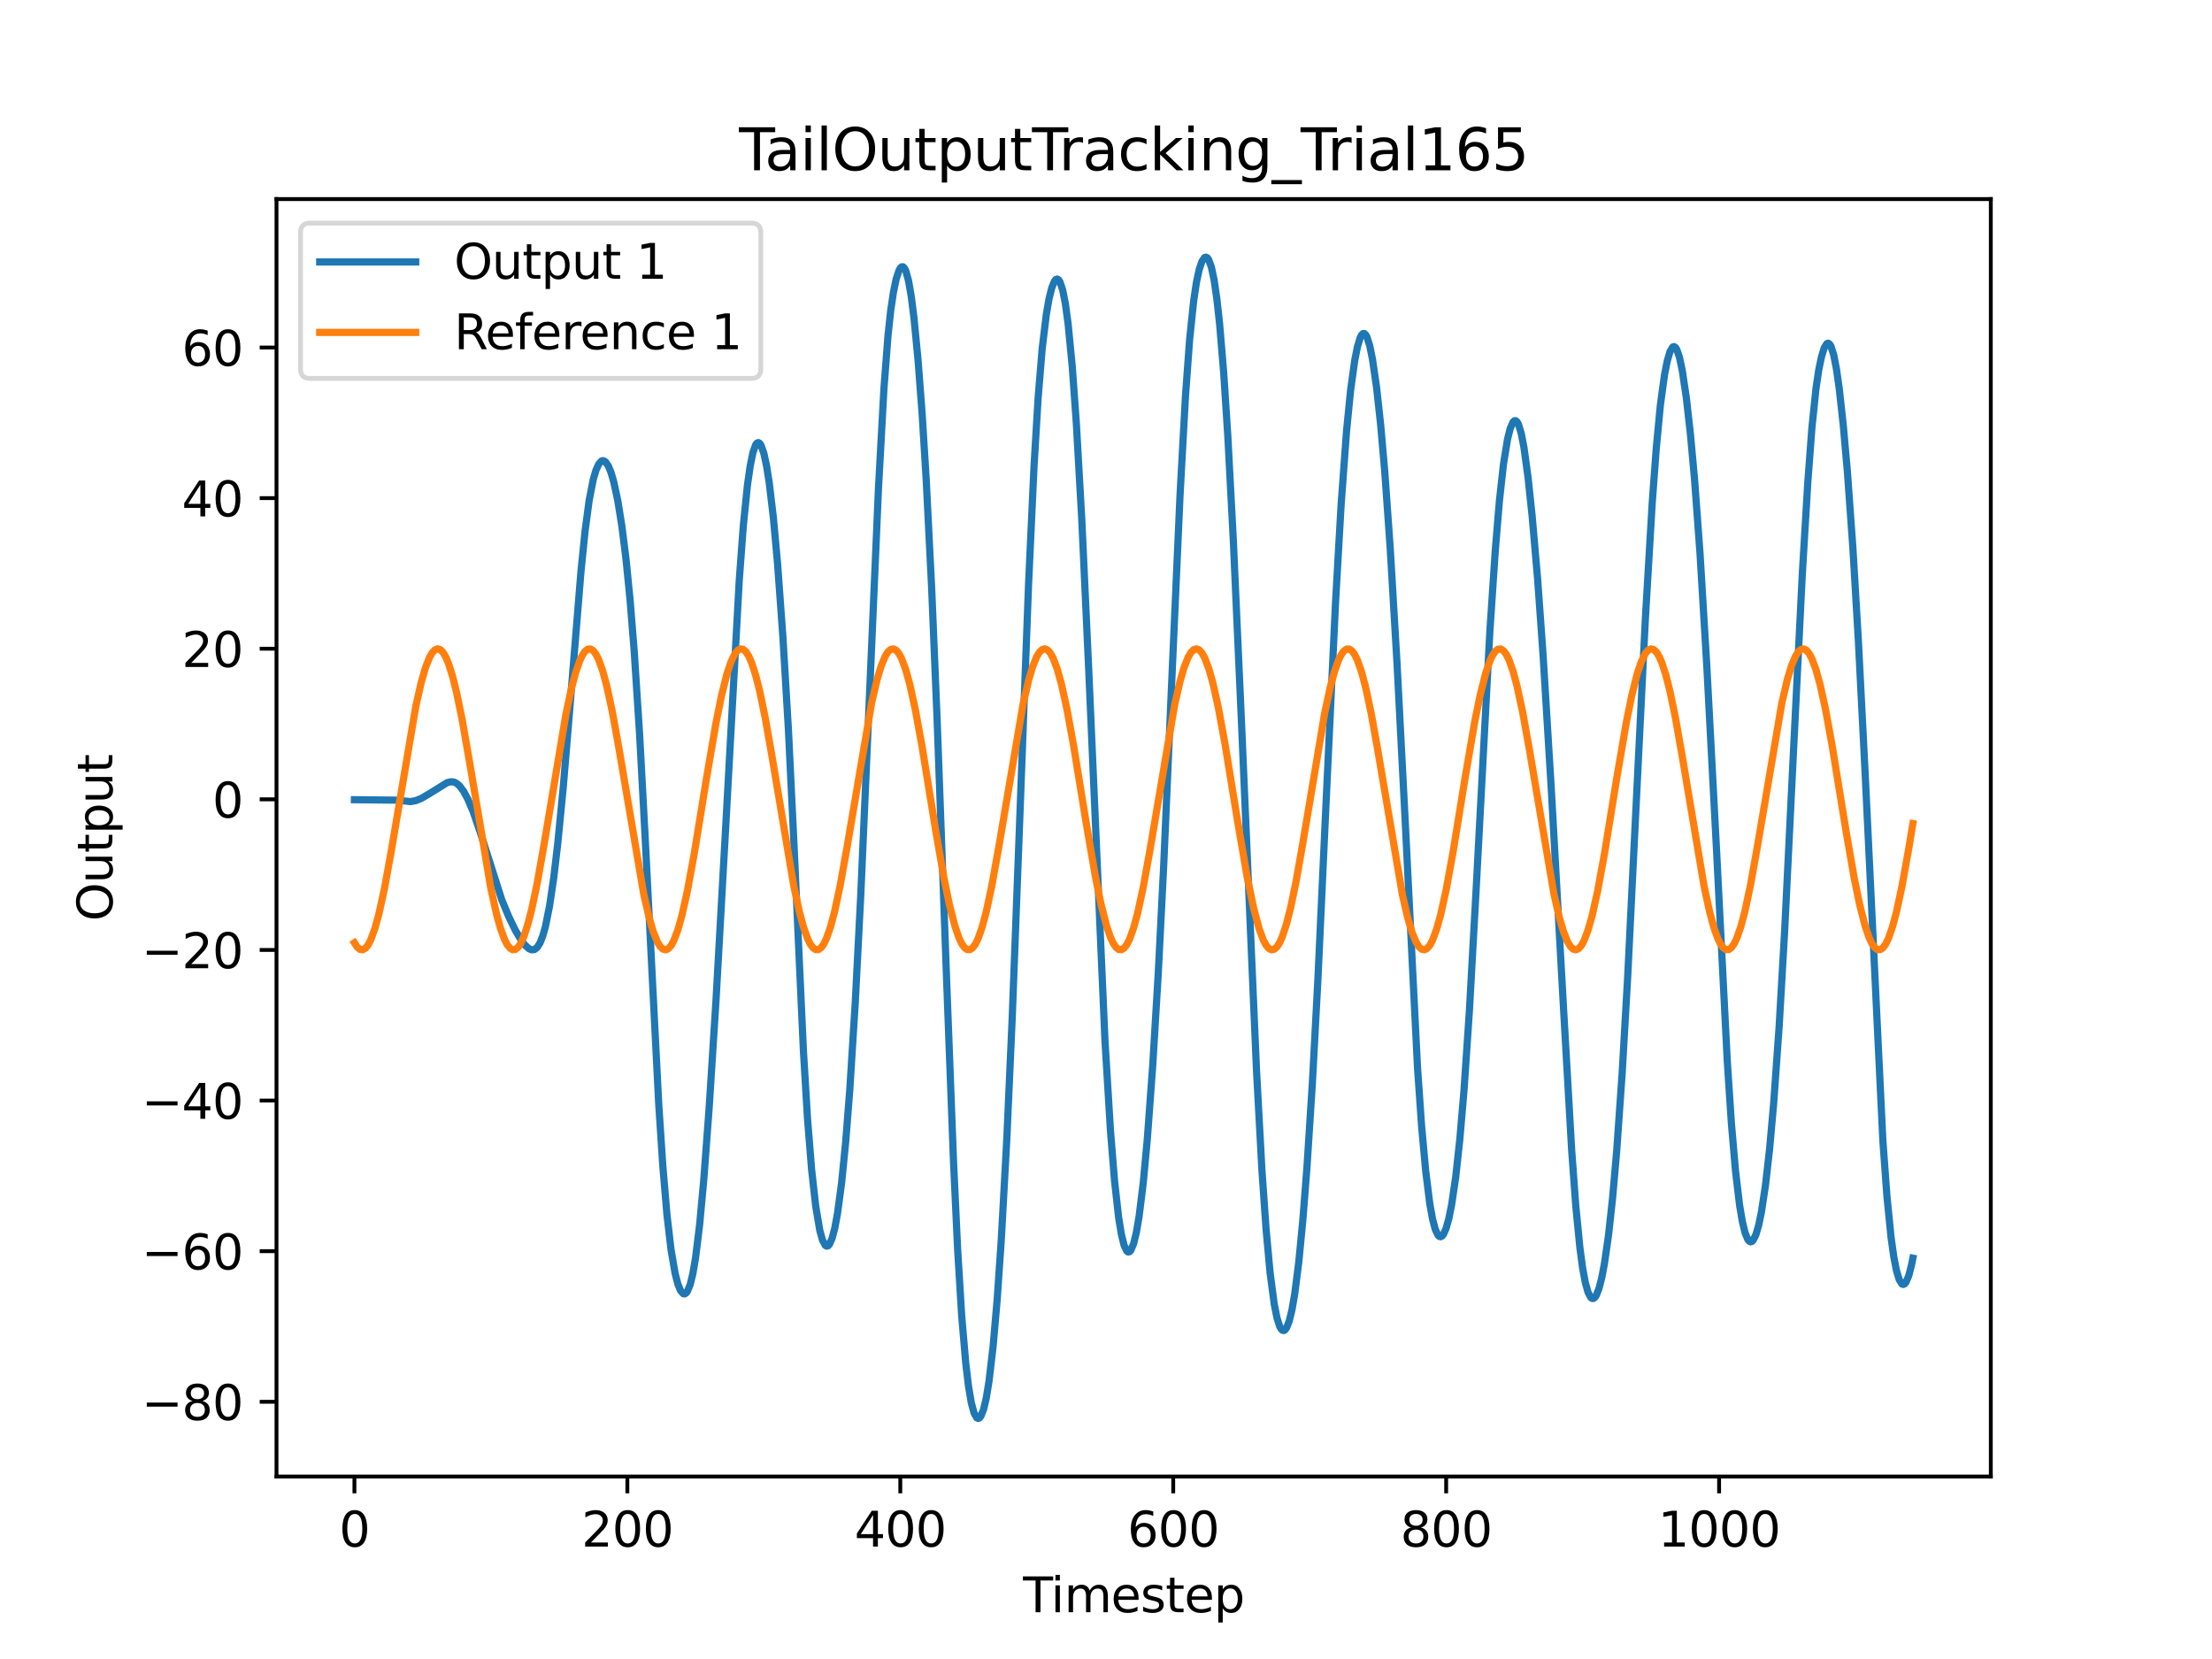 <?xml version="1.0" encoding="utf-8" standalone="no"?>
<!DOCTYPE svg PUBLIC "-//W3C//DTD SVG 1.1//EN"
  "http://www.w3.org/Graphics/SVG/1.1/DTD/svg11.dtd">
<svg xmlns:xlink="http://www.w3.org/1999/xlink" width="460.8pt" height="345.6pt" viewBox="0 0 460.8 345.6" xmlns="http://www.w3.org/2000/svg" version="1.1">
 <defs>
  <style type="text/css">*{stroke-linejoin: round; stroke-linecap: butt}</style>
 </defs>
 <g id="figure_1">
  <g id="patch_1">
   <path d="M 0 345.6 
L 460.8 345.6 
L 460.8 0 
L 0 0 
z
" style="fill: #ffffff"/>
  </g>
  <g id="axes_1">
   <g id="patch_2">
    <path d="M 57.6 307.584 
L 414.72 307.584 
L 414.72 41.472 
L 57.6 41.472 
z
" style="fill: #ffffff"/>
   </g>
   <g id="matplotlib.axis_1">
    <g id="xtick_1">
     <g id="line2d_1">
      <defs>
       <path id="mc0423775fc" d="M 0 0 
L 0 3.5 
" style="stroke: #000000; stroke-width: 0.8"/>
      </defs>
      <g>
       <use xlink:href="#mc0423775fc" x="73.833" y="307.584" style="stroke: #000000; stroke-width: 0.8"/>
      </g>
     </g>
     <g id="text_1">
      <!-- 0 -->
      <g transform="translate(70.651 322.182) scale(0.1 -0.1)">
       <defs>
        <path id="DejaVuSans-30" d="M 2034 4250 
Q 1547 4250 1301 3770 
Q 1056 3291 1056 2328 
Q 1056 1369 1301 889 
Q 1547 409 2034 409 
Q 2525 409 2770 889 
Q 3016 1369 3016 2328 
Q 3016 3291 2770 3770 
Q 2525 4250 2034 4250 
z
M 2034 4750 
Q 2819 4750 3233 4129 
Q 3647 3509 3647 2328 
Q 3647 1150 3233 529 
Q 2819 -91 2034 -91 
Q 1250 -91 836 529 
Q 422 1150 422 2328 
Q 422 3509 836 4129 
Q 1250 4750 2034 4750 
z
" transform="scale(0.016)"/>
       </defs>
       <use xlink:href="#DejaVuSans-30"/>
      </g>
     </g>
    </g>
    <g id="xtick_2">
     <g id="line2d_2">
      <g>
       <use xlink:href="#mc0423775fc" x="130.69" y="307.584" style="stroke: #000000; stroke-width: 0.8"/>
      </g>
     </g>
     <g id="text_2">
      <!-- 200 -->
      <g transform="translate(121.146 322.182) scale(0.1 -0.1)">
       <defs>
        <path id="DejaVuSans-32" d="M 1228 531 
L 3431 531 
L 3431 0 
L 469 0 
L 469 531 
Q 828 903 1448 1529 
Q 2069 2156 2228 2338 
Q 2531 2678 2651 2914 
Q 2772 3150 2772 3378 
Q 2772 3750 2511 3984 
Q 2250 4219 1831 4219 
Q 1534 4219 1204 4116 
Q 875 4013 500 3803 
L 500 4441 
Q 881 4594 1212 4672 
Q 1544 4750 1819 4750 
Q 2544 4750 2975 4387 
Q 3406 4025 3406 3419 
Q 3406 3131 3298 2873 
Q 3191 2616 2906 2266 
Q 2828 2175 2409 1742 
Q 1991 1309 1228 531 
z
" transform="scale(0.016)"/>
       </defs>
       <use xlink:href="#DejaVuSans-32"/>
       <use xlink:href="#DejaVuSans-30" x="63.623"/>
       <use xlink:href="#DejaVuSans-30" x="127.246"/>
      </g>
     </g>
    </g>
    <g id="xtick_3">
     <g id="line2d_3">
      <g>
       <use xlink:href="#mc0423775fc" x="187.547" y="307.584" style="stroke: #000000; stroke-width: 0.8"/>
      </g>
     </g>
     <g id="text_3">
      <!-- 400 -->
      <g transform="translate(178.003 322.182) scale(0.1 -0.1)">
       <defs>
        <path id="DejaVuSans-34" d="M 2419 4116 
L 825 1625 
L 2419 1625 
L 2419 4116 
z
M 2253 4666 
L 3047 4666 
L 3047 1625 
L 3713 1625 
L 3713 1100 
L 3047 1100 
L 3047 0 
L 2419 0 
L 2419 1100 
L 313 1100 
L 313 1709 
L 2253 4666 
z
" transform="scale(0.016)"/>
       </defs>
       <use xlink:href="#DejaVuSans-34"/>
       <use xlink:href="#DejaVuSans-30" x="63.623"/>
       <use xlink:href="#DejaVuSans-30" x="127.246"/>
      </g>
     </g>
    </g>
    <g id="xtick_4">
     <g id="line2d_4">
      <g>
       <use xlink:href="#mc0423775fc" x="244.404" y="307.584" style="stroke: #000000; stroke-width: 0.8"/>
      </g>
     </g>
     <g id="text_4">
      <!-- 600 -->
      <g transform="translate(234.861 322.182) scale(0.1 -0.1)">
       <defs>
        <path id="DejaVuSans-36" d="M 2113 2584 
Q 1688 2584 1439 2293 
Q 1191 2003 1191 1497 
Q 1191 994 1439 701 
Q 1688 409 2113 409 
Q 2538 409 2786 701 
Q 3034 994 3034 1497 
Q 3034 2003 2786 2293 
Q 2538 2584 2113 2584 
z
M 3366 4563 
L 3366 3988 
Q 3128 4100 2886 4159 
Q 2644 4219 2406 4219 
Q 1781 4219 1451 3797 
Q 1122 3375 1075 2522 
Q 1259 2794 1537 2939 
Q 1816 3084 2150 3084 
Q 2853 3084 3261 2657 
Q 3669 2231 3669 1497 
Q 3669 778 3244 343 
Q 2819 -91 2113 -91 
Q 1303 -91 875 529 
Q 447 1150 447 2328 
Q 447 3434 972 4092 
Q 1497 4750 2381 4750 
Q 2619 4750 2861 4703 
Q 3103 4656 3366 4563 
z
" transform="scale(0.016)"/>
       </defs>
       <use xlink:href="#DejaVuSans-36"/>
       <use xlink:href="#DejaVuSans-30" x="63.623"/>
       <use xlink:href="#DejaVuSans-30" x="127.246"/>
      </g>
     </g>
    </g>
    <g id="xtick_5">
     <g id="line2d_5">
      <g>
       <use xlink:href="#mc0423775fc" x="301.261" y="307.584" style="stroke: #000000; stroke-width: 0.8"/>
      </g>
     </g>
     <g id="text_5">
      <!-- 800 -->
      <g transform="translate(291.718 322.182) scale(0.1 -0.1)">
       <defs>
        <path id="DejaVuSans-38" d="M 2034 2216 
Q 1584 2216 1326 1975 
Q 1069 1734 1069 1313 
Q 1069 891 1326 650 
Q 1584 409 2034 409 
Q 2484 409 2743 651 
Q 3003 894 3003 1313 
Q 3003 1734 2745 1975 
Q 2488 2216 2034 2216 
z
M 1403 2484 
Q 997 2584 770 2862 
Q 544 3141 544 3541 
Q 544 4100 942 4425 
Q 1341 4750 2034 4750 
Q 2731 4750 3128 4425 
Q 3525 4100 3525 3541 
Q 3525 3141 3298 2862 
Q 3072 2584 2669 2484 
Q 3125 2378 3379 2068 
Q 3634 1759 3634 1313 
Q 3634 634 3220 271 
Q 2806 -91 2034 -91 
Q 1263 -91 848 271 
Q 434 634 434 1313 
Q 434 1759 690 2068 
Q 947 2378 1403 2484 
z
M 1172 3481 
Q 1172 3119 1398 2916 
Q 1625 2713 2034 2713 
Q 2441 2713 2670 2916 
Q 2900 3119 2900 3481 
Q 2900 3844 2670 4047 
Q 2441 4250 2034 4250 
Q 1625 4250 1398 4047 
Q 1172 3844 1172 3481 
z
" transform="scale(0.016)"/>
       </defs>
       <use xlink:href="#DejaVuSans-38"/>
       <use xlink:href="#DejaVuSans-30" x="63.623"/>
       <use xlink:href="#DejaVuSans-30" x="127.246"/>
      </g>
     </g>
    </g>
    <g id="xtick_6">
     <g id="line2d_6">
      <g>
       <use xlink:href="#mc0423775fc" x="358.119" y="307.584" style="stroke: #000000; stroke-width: 0.8"/>
      </g>
     </g>
     <g id="text_6">
      <!-- 1000 -->
      <g transform="translate(345.394 322.182) scale(0.1 -0.1)">
       <defs>
        <path id="DejaVuSans-31" d="M 794 531 
L 1825 531 
L 1825 4091 
L 703 3866 
L 703 4441 
L 1819 4666 
L 2450 4666 
L 2450 531 
L 3481 531 
L 3481 0 
L 794 0 
L 794 531 
z
" transform="scale(0.016)"/>
       </defs>
       <use xlink:href="#DejaVuSans-31"/>
       <use xlink:href="#DejaVuSans-30" x="63.623"/>
       <use xlink:href="#DejaVuSans-30" x="127.246"/>
       <use xlink:href="#DejaVuSans-30" x="190.869"/>
      </g>
     </g>
    </g>
    <g id="text_7">
     <!-- Timestep -->
     <g transform="translate(213.111 335.861) scale(0.1 -0.1)">
      <defs>
       <path id="DejaVuSans-54" d="M -19 4666 
L 3928 4666 
L 3928 4134 
L 2272 4134 
L 2272 0 
L 1638 0 
L 1638 4134 
L -19 4134 
L -19 4666 
z
" transform="scale(0.016)"/>
       <path id="DejaVuSans-69" d="M 603 3500 
L 1178 3500 
L 1178 0 
L 603 0 
L 603 3500 
z
M 603 4863 
L 1178 4863 
L 1178 4134 
L 603 4134 
L 603 4863 
z
" transform="scale(0.016)"/>
       <path id="DejaVuSans-6d" d="M 3328 2828 
Q 3544 3216 3844 3400 
Q 4144 3584 4550 3584 
Q 5097 3584 5394 3201 
Q 5691 2819 5691 2113 
L 5691 0 
L 5113 0 
L 5113 2094 
Q 5113 2597 4934 2840 
Q 4756 3084 4391 3084 
Q 3944 3084 3684 2787 
Q 3425 2491 3425 1978 
L 3425 0 
L 2847 0 
L 2847 2094 
Q 2847 2600 2669 2842 
Q 2491 3084 2119 3084 
Q 1678 3084 1418 2786 
Q 1159 2488 1159 1978 
L 1159 0 
L 581 0 
L 581 3500 
L 1159 3500 
L 1159 2956 
Q 1356 3278 1631 3431 
Q 1906 3584 2284 3584 
Q 2666 3584 2933 3390 
Q 3200 3197 3328 2828 
z
" transform="scale(0.016)"/>
       <path id="DejaVuSans-65" d="M 3597 1894 
L 3597 1613 
L 953 1613 
Q 991 1019 1311 708 
Q 1631 397 2203 397 
Q 2534 397 2845 478 
Q 3156 559 3463 722 
L 3463 178 
Q 3153 47 2828 -22 
Q 2503 -91 2169 -91 
Q 1331 -91 842 396 
Q 353 884 353 1716 
Q 353 2575 817 3079 
Q 1281 3584 2069 3584 
Q 2775 3584 3186 3129 
Q 3597 2675 3597 1894 
z
M 3022 2063 
Q 3016 2534 2758 2815 
Q 2500 3097 2075 3097 
Q 1594 3097 1305 2825 
Q 1016 2553 972 2059 
L 3022 2063 
z
" transform="scale(0.016)"/>
       <path id="DejaVuSans-73" d="M 2834 3397 
L 2834 2853 
Q 2591 2978 2328 3040 
Q 2066 3103 1784 3103 
Q 1356 3103 1142 2972 
Q 928 2841 928 2578 
Q 928 2378 1081 2264 
Q 1234 2150 1697 2047 
L 1894 2003 
Q 2506 1872 2764 1633 
Q 3022 1394 3022 966 
Q 3022 478 2636 193 
Q 2250 -91 1575 -91 
Q 1294 -91 989 -36 
Q 684 19 347 128 
L 347 722 
Q 666 556 975 473 
Q 1284 391 1588 391 
Q 1994 391 2212 530 
Q 2431 669 2431 922 
Q 2431 1156 2273 1281 
Q 2116 1406 1581 1522 
L 1381 1569 
Q 847 1681 609 1914 
Q 372 2147 372 2553 
Q 372 3047 722 3315 
Q 1072 3584 1716 3584 
Q 2034 3584 2315 3537 
Q 2597 3491 2834 3397 
z
" transform="scale(0.016)"/>
       <path id="DejaVuSans-74" d="M 1172 4494 
L 1172 3500 
L 2356 3500 
L 2356 3053 
L 1172 3053 
L 1172 1153 
Q 1172 725 1289 603 
Q 1406 481 1766 481 
L 2356 481 
L 2356 0 
L 1766 0 
Q 1100 0 847 248 
Q 594 497 594 1153 
L 594 3053 
L 172 3053 
L 172 3500 
L 594 3500 
L 594 4494 
L 1172 4494 
z
" transform="scale(0.016)"/>
       <path id="DejaVuSans-70" d="M 1159 525 
L 1159 -1331 
L 581 -1331 
L 581 3500 
L 1159 3500 
L 1159 2969 
Q 1341 3281 1617 3432 
Q 1894 3584 2278 3584 
Q 2916 3584 3314 3078 
Q 3713 2572 3713 1747 
Q 3713 922 3314 415 
Q 2916 -91 2278 -91 
Q 1894 -91 1617 61 
Q 1341 213 1159 525 
z
M 3116 1747 
Q 3116 2381 2855 2742 
Q 2594 3103 2138 3103 
Q 1681 3103 1420 2742 
Q 1159 2381 1159 1747 
Q 1159 1113 1420 752 
Q 1681 391 2138 391 
Q 2594 391 2855 752 
Q 3116 1113 3116 1747 
z
" transform="scale(0.016)"/>
      </defs>
      <use xlink:href="#DejaVuSans-54"/>
      <use xlink:href="#DejaVuSans-69" x="57.959"/>
      <use xlink:href="#DejaVuSans-6d" x="85.742"/>
      <use xlink:href="#DejaVuSans-65" x="183.154"/>
      <use xlink:href="#DejaVuSans-73" x="244.678"/>
      <use xlink:href="#DejaVuSans-74" x="296.777"/>
      <use xlink:href="#DejaVuSans-65" x="335.986"/>
      <use xlink:href="#DejaVuSans-70" x="397.51"/>
     </g>
    </g>
   </g>
   <g id="matplotlib.axis_2">
    <g id="ytick_1">
     <g id="line2d_7">
      <defs>
       <path id="mcb021ce289" d="M 0 0 
L -3.5 0 
" style="stroke: #000000; stroke-width: 0.8"/>
      </defs>
      <g>
       <use xlink:href="#mcb021ce289" x="57.6" y="292.015" style="stroke: #000000; stroke-width: 0.8"/>
      </g>
     </g>
     <g id="text_8">
      <!-- −80 -->
      <g transform="translate(29.495 295.814) scale(0.1 -0.1)">
       <defs>
        <path id="DejaVuSans-2212" d="M 678 2272 
L 4684 2272 
L 4684 1741 
L 678 1741 
L 678 2272 
z
" transform="scale(0.016)"/>
       </defs>
       <use xlink:href="#DejaVuSans-2212"/>
       <use xlink:href="#DejaVuSans-38" x="83.789"/>
       <use xlink:href="#DejaVuSans-30" x="147.412"/>
      </g>
     </g>
    </g>
    <g id="ytick_2">
     <g id="line2d_8">
      <g>
       <use xlink:href="#mcb021ce289" x="57.6" y="260.64" style="stroke: #000000; stroke-width: 0.8"/>
      </g>
     </g>
     <g id="text_9">
      <!-- −60 -->
      <g transform="translate(29.495 264.44) scale(0.1 -0.1)">
       <use xlink:href="#DejaVuSans-2212"/>
       <use xlink:href="#DejaVuSans-36" x="83.789"/>
       <use xlink:href="#DejaVuSans-30" x="147.412"/>
      </g>
     </g>
    </g>
    <g id="ytick_3">
     <g id="line2d_9">
      <g>
       <use xlink:href="#mcb021ce289" x="57.6" y="229.265" style="stroke: #000000; stroke-width: 0.8"/>
      </g>
     </g>
     <g id="text_10">
      <!-- −40 -->
      <g transform="translate(29.495 233.065) scale(0.1 -0.1)">
       <use xlink:href="#DejaVuSans-2212"/>
       <use xlink:href="#DejaVuSans-34" x="83.789"/>
       <use xlink:href="#DejaVuSans-30" x="147.412"/>
      </g>
     </g>
    </g>
    <g id="ytick_4">
     <g id="line2d_10">
      <g>
       <use xlink:href="#mcb021ce289" x="57.6" y="197.89" style="stroke: #000000; stroke-width: 0.8"/>
      </g>
     </g>
     <g id="text_11">
      <!-- −20 -->
      <g transform="translate(29.495 201.69) scale(0.1 -0.1)">
       <use xlink:href="#DejaVuSans-2212"/>
       <use xlink:href="#DejaVuSans-32" x="83.789"/>
       <use xlink:href="#DejaVuSans-30" x="147.412"/>
      </g>
     </g>
    </g>
    <g id="ytick_5">
     <g id="line2d_11">
      <g>
       <use xlink:href="#mcb021ce289" x="57.6" y="166.515" style="stroke: #000000; stroke-width: 0.8"/>
      </g>
     </g>
     <g id="text_12">
      <!-- 0 -->
      <g transform="translate(44.237 170.315) scale(0.1 -0.1)">
       <use xlink:href="#DejaVuSans-30"/>
      </g>
     </g>
    </g>
    <g id="ytick_6">
     <g id="line2d_12">
      <g>
       <use xlink:href="#mcb021ce289" x="57.6" y="135.141" style="stroke: #000000; stroke-width: 0.8"/>
      </g>
     </g>
     <g id="text_13">
      <!-- 20 -->
      <g transform="translate(37.875 138.94) scale(0.1 -0.1)">
       <use xlink:href="#DejaVuSans-32"/>
       <use xlink:href="#DejaVuSans-30" x="63.623"/>
      </g>
     </g>
    </g>
    <g id="ytick_7">
     <g id="line2d_13">
      <g>
       <use xlink:href="#mcb021ce289" x="57.6" y="103.766" style="stroke: #000000; stroke-width: 0.8"/>
      </g>
     </g>
     <g id="text_14">
      <!-- 40 -->
      <g transform="translate(37.875 107.565) scale(0.1 -0.1)">
       <use xlink:href="#DejaVuSans-34"/>
       <use xlink:href="#DejaVuSans-30" x="63.623"/>
      </g>
     </g>
    </g>
    <g id="ytick_8">
     <g id="line2d_14">
      <g>
       <use xlink:href="#mcb021ce289" x="57.6" y="72.391" style="stroke: #000000; stroke-width: 0.8"/>
      </g>
     </g>
     <g id="text_15">
      <!-- 60 -->
      <g transform="translate(37.875 76.19) scale(0.1 -0.1)">
       <use xlink:href="#DejaVuSans-36"/>
       <use xlink:href="#DejaVuSans-30" x="63.623"/>
      </g>
     </g>
    </g>
    <g id="text_16">
     <!-- Output -->
     <g transform="translate(23.416 191.896) rotate(-90) scale(0.1 -0.1)">
      <defs>
       <path id="DejaVuSans-4f" d="M 2522 4238 
Q 1834 4238 1429 3725 
Q 1025 3213 1025 2328 
Q 1025 1447 1429 934 
Q 1834 422 2522 422 
Q 3209 422 3611 934 
Q 4013 1447 4013 2328 
Q 4013 3213 3611 3725 
Q 3209 4238 2522 4238 
z
M 2522 4750 
Q 3503 4750 4090 4092 
Q 4678 3434 4678 2328 
Q 4678 1225 4090 567 
Q 3503 -91 2522 -91 
Q 1538 -91 948 565 
Q 359 1222 359 2328 
Q 359 3434 948 4092 
Q 1538 4750 2522 4750 
z
" transform="scale(0.016)"/>
       <path id="DejaVuSans-75" d="M 544 1381 
L 544 3500 
L 1119 3500 
L 1119 1403 
Q 1119 906 1312 657 
Q 1506 409 1894 409 
Q 2359 409 2629 706 
Q 2900 1003 2900 1516 
L 2900 3500 
L 3475 3500 
L 3475 0 
L 2900 0 
L 2900 538 
Q 2691 219 2414 64 
Q 2138 -91 1772 -91 
Q 1169 -91 856 284 
Q 544 659 544 1381 
z
M 1991 3584 
L 1991 3584 
z
" transform="scale(0.016)"/>
      </defs>
      <use xlink:href="#DejaVuSans-4f"/>
      <use xlink:href="#DejaVuSans-75" x="78.711"/>
      <use xlink:href="#DejaVuSans-74" x="142.09"/>
      <use xlink:href="#DejaVuSans-70" x="181.299"/>
      <use xlink:href="#DejaVuSans-75" x="244.775"/>
      <use xlink:href="#DejaVuSans-74" x="308.154"/>
     </g>
    </g>
   </g>
   <g id="line2d_15">
    <path d="M 73.833 166.594 
L 82.646 166.685 
L 85.488 166.988 
L 86.626 166.782 
L 87.763 166.322 
L 89.468 165.326 
L 93.164 163.028 
L 94.017 162.847 
L 94.586 162.925 
L 95.154 163.202 
L 95.723 163.693 
L 96.576 164.83 
L 97.428 166.408 
L 98.566 169.093 
L 99.987 173.213 
L 104.536 187.465 
L 105.957 190.903 
L 107.378 193.832 
L 108.516 195.758 
L 109.368 196.895 
L 110.221 197.653 
L 110.79 197.871 
L 111.358 197.787 
L 111.927 197.328 
L 112.496 196.421 
L 113.064 194.99 
L 113.633 192.962 
L 114.486 188.715 
L 115.338 182.963 
L 116.191 175.735 
L 117.328 164.054 
L 118.75 146.994 
L 121.024 119.078 
L 121.877 110.65 
L 122.73 104.258 
L 123.583 99.885 
L 124.151 97.951 
L 124.72 96.691 
L 125.288 96.051 
L 125.573 95.965 
L 125.857 96.022 
L 126.141 96.219 
L 126.71 97.027 
L 127.278 98.402 
L 127.847 100.343 
L 128.7 104.321 
L 129.553 109.651 
L 130.406 116.441 
L 131.258 124.982 
L 132.111 135.595 
L 133.248 153.1 
L 134.386 174.249 
L 137.228 230.022 
L 138.081 242.933 
L 138.934 253.003 
L 139.787 260.319 
L 140.64 265.287 
L 141.208 267.48 
L 141.777 268.877 
L 142.346 269.511 
L 142.63 269.544 
L 142.914 269.38 
L 143.198 269.012 
L 143.767 267.632 
L 144.336 265.317 
L 144.904 261.978 
L 145.757 255.015 
L 146.61 245.756 
L 147.747 230.534 
L 149.169 208.184 
L 151.159 172.588 
L 154.001 120.868 
L 154.854 109.432 
L 155.707 101.054 
L 156.276 97.096 
L 156.844 94.283 
L 157.413 92.677 
L 157.697 92.299 
L 157.981 92.196 
L 158.266 92.363 
L 158.55 92.792 
L 159.119 94.419 
L 159.687 97.044 
L 160.256 100.649 
L 161.109 107.864 
L 161.961 117.189 
L 163.099 132.756 
L 164.236 151.906 
L 165.373 175.296 
L 167.363 218.83 
L 168.216 232.989 
L 169.069 243.594 
L 169.921 251.211 
L 170.774 256.297 
L 171.343 258.347 
L 171.911 259.416 
L 172.196 259.595 
L 172.48 259.54 
L 172.764 259.255 
L 173.333 258 
L 173.901 255.835 
L 174.47 252.762 
L 175.323 246.403 
L 176.176 237.831 
L 177.029 226.966 
L 178.166 208.845 
L 179.303 186.667 
L 180.724 154.269 
L 182.999 101.813 
L 184.136 81.016 
L 184.989 69.883 
L 185.557 64.623 
L 186.126 60.833 
L 186.694 58.1 
L 187.263 56.372 
L 187.547 55.855 
L 187.831 55.586 
L 188.116 55.579 
L 188.4 55.845 
L 188.684 56.406 
L 189.253 58.431 
L 189.821 61.687 
L 190.39 66.147 
L 191.243 74.958 
L 192.096 86.186 
L 192.949 99.967 
L 194.086 122.614 
L 195.223 150.035 
L 197.213 204.529 
L 198.634 241.946 
L 199.487 260.149 
L 200.34 274.136 
L 201.193 284.072 
L 201.761 288.802 
L 202.33 292.176 
L 202.899 294.312 
L 203.467 295.345 
L 203.751 295.488 
L 204.036 295.385 
L 204.32 295.044 
L 204.889 293.644 
L 205.457 291.237 
L 206.026 287.762 
L 206.879 280.499 
L 207.731 270.695 
L 208.584 258.267 
L 209.721 237.598 
L 210.859 212.097 
L 212.28 174.666 
L 214.27 121.668 
L 215.407 97.119 
L 216.26 82.904 
L 217.113 72.536 
L 217.966 65.523 
L 218.534 62.228 
L 219.103 59.946 
L 219.671 58.565 
L 219.956 58.223 
L 220.24 58.125 
L 220.524 58.288 
L 220.809 58.718 
L 221.377 60.423 
L 221.946 63.332 
L 222.514 67.528 
L 223.367 76.332 
L 224.22 88.167 
L 225.357 108.271 
L 226.779 139.04 
L 230.19 216.874 
L 231.327 235.503 
L 232.18 245.996 
L 233.033 253.638 
L 233.601 257.122 
L 234.17 259.427 
L 234.739 260.615 
L 235.023 260.815 
L 235.307 260.751 
L 235.591 260.439 
L 236.16 259.06 
L 236.729 256.711 
L 237.297 253.376 
L 238.15 246.481 
L 239.003 237.326 
L 240.14 221.856 
L 241.277 202.928 
L 242.414 180.428 
L 244.12 141.407 
L 245.826 103.086 
L 246.963 82.388 
L 247.816 70.786 
L 248.669 62.618 
L 249.237 58.825 
L 249.806 56.176 
L 250.374 54.471 
L 250.943 53.65 
L 251.227 53.568 
L 251.511 53.712 
L 251.796 54.11 
L 252.364 55.687 
L 252.933 58.406 
L 253.501 62.327 
L 254.07 67.508 
L 254.923 77.712 
L 255.776 90.84 
L 256.913 112.37 
L 258.619 150.332 
L 261.746 222.82 
L 262.883 243.765 
L 263.736 255.932 
L 264.589 265.215 
L 265.441 271.656 
L 266.01 274.507 
L 266.579 276.303 
L 266.863 276.826 
L 267.147 277.116 
L 267.431 277.18 
L 267.716 277.018 
L 268 276.636 
L 268.569 275.2 
L 269.137 272.863 
L 269.706 269.596 
L 270.559 262.921 
L 271.411 254.097 
L 272.264 243.171 
L 273.401 225.447 
L 274.539 204.114 
L 276.244 167.213 
L 278.234 125.188 
L 279.371 105.272 
L 280.509 89.788 
L 281.361 81.24 
L 282.214 75.079 
L 282.783 72.227 
L 283.351 70.35 
L 283.636 69.791 
L 283.92 69.499 
L 284.204 69.474 
L 284.489 69.717 
L 284.773 70.224 
L 285.341 72.026 
L 285.91 74.817 
L 286.763 80.703 
L 287.616 88.504 
L 288.469 98.225 
L 289.606 114.205 
L 291.027 138.219 
L 292.733 171.14 
L 295.291 222.349 
L 296.144 234.585 
L 296.997 243.932 
L 297.85 250.754 
L 298.419 253.927 
L 298.987 256.085 
L 299.556 257.297 
L 299.84 257.572 
L 300.124 257.635 
L 300.409 257.488 
L 300.693 257.139 
L 301.261 255.857 
L 301.83 253.804 
L 302.399 250.977 
L 303.251 245.19 
L 304.104 237.368 
L 304.957 227.43 
L 306.094 210.704 
L 307.516 185.094 
L 310.359 131.651 
L 311.496 114.666 
L 312.349 104.409 
L 313.201 96.683 
L 314.054 91.451 
L 314.623 89.211 
L 315.191 87.924 
L 315.476 87.653 
L 315.76 87.641 
L 316.044 87.891 
L 316.329 88.412 
L 316.897 90.275 
L 317.466 93.208 
L 318.319 99.442 
L 319.171 107.481 
L 320.309 120.566 
L 321.446 136.377 
L 323.151 164.178 
L 325.71 210.031 
L 327.416 239.704 
L 328.269 251.261 
L 329.122 259.941 
L 329.69 264.172 
L 330.259 267.226 
L 330.827 269.233 
L 331.396 270.294 
L 331.68 270.496 
L 331.964 270.487 
L 332.249 270.271 
L 332.533 269.85 
L 333.102 268.411 
L 333.67 266.187 
L 334.239 263.192 
L 335.092 257.246 
L 335.944 249.443 
L 336.797 239.642 
L 337.934 223.425 
L 339.072 203.56 
L 340.777 168.884 
L 342.767 128.762 
L 344.189 104.769 
L 345.042 93.237 
L 345.894 84.327 
L 346.747 78.09 
L 347.316 75.198 
L 347.884 73.263 
L 348.453 72.298 
L 348.737 72.206 
L 349.022 72.376 
L 349.306 72.813 
L 349.874 74.484 
L 350.443 77.165 
L 351.296 82.888 
L 352.149 90.447 
L 353.002 99.814 
L 354.139 115.219 
L 355.56 138.754 
L 357.55 176.391 
L 359.824 221.063 
L 360.677 233.957 
L 361.53 243.848 
L 362.383 251.031 
L 362.952 254.421 
L 363.52 256.787 
L 364.089 258.193 
L 364.373 258.554 
L 364.657 258.699 
L 364.942 258.625 
L 365.226 258.346 
L 365.794 257.184 
L 366.363 255.233 
L 366.932 252.501 
L 367.784 246.898 
L 368.637 239.359 
L 369.49 229.83 
L 370.627 213.831 
L 371.764 194.171 
L 373.47 159.45 
L 375.46 119.463 
L 376.597 100.505 
L 377.45 89.164 
L 378.303 80.94 
L 378.872 77.103 
L 379.44 74.361 
L 380.009 72.483 
L 380.577 71.576 
L 380.862 71.494 
L 381.146 71.684 
L 381.43 72.152 
L 381.999 73.947 
L 382.567 76.877 
L 383.136 80.856 
L 383.989 88.597 
L 384.842 98.229 
L 385.979 113.98 
L 387.116 133.166 
L 388.537 160.987 
L 392.233 237.567 
L 393.086 249.238 
L 393.939 257.743 
L 394.507 261.795 
L 395.076 264.716 
L 395.644 266.591 
L 396.213 267.48 
L 396.497 267.573 
L 396.782 267.442 
L 397.066 267.089 
L 397.634 265.73 
L 398.203 263.518 
L 398.487 262.097 
L 398.487 262.097 
" clip-path="url(#pc0fccc2a77)" style="fill: none; stroke: #1f77b4; stroke-width: 1.5; stroke-linecap: square"/>
   </g>
   <g id="line2d_16">
    <path d="M 73.833 196.396 
L 74.401 197.274 
L 74.97 197.764 
L 75.538 197.857 
L 76.107 197.552 
L 76.676 196.852 
L 77.244 195.762 
L 78.097 193.428 
L 78.95 190.314 
L 80.087 185.11 
L 81.508 177.287 
L 86.626 147.103 
L 87.763 142.099 
L 88.616 139.142 
L 89.468 136.964 
L 90.037 135.974 
L 90.606 135.37 
L 91.174 135.159 
L 91.743 135.348 
L 92.311 135.933 
L 92.88 136.911 
L 93.448 138.267 
L 94.301 140.976 
L 95.154 144.433 
L 96.291 150.014 
L 97.713 158.148 
L 102.261 185.112 
L 103.398 190.274 
L 104.251 193.373 
L 105.104 195.707 
L 105.673 196.808 
L 106.241 197.525 
L 106.81 197.851 
L 107.378 197.779 
L 107.947 197.31 
L 108.516 196.445 
L 109.084 195.198 
L 109.937 192.641 
L 110.79 189.327 
L 111.927 183.895 
L 113.348 175.883 
L 117.897 148.761 
L 119.034 143.439 
L 119.887 140.205 
L 120.74 137.715 
L 121.308 136.506 
L 121.877 135.675 
L 122.446 135.234 
L 123.014 135.191 
L 123.583 135.545 
L 124.151 136.294 
L 124.72 137.431 
L 125.573 139.832 
L 126.426 143.007 
L 127.563 148.285 
L 128.984 156.167 
L 134.101 186.272 
L 135.238 191.205 
L 136.091 194.1 
L 136.944 196.211 
L 137.513 197.154 
L 138.081 197.709 
L 138.65 197.87 
L 139.218 197.631 
L 139.787 196.997 
L 140.356 195.971 
L 141.208 193.733 
L 142.061 190.702 
L 143.198 185.585 
L 144.62 177.842 
L 147.179 162.115 
L 149.169 150.501 
L 150.306 144.882 
L 151.443 140.365 
L 152.296 137.833 
L 153.149 136.113 
L 153.717 135.443 
L 154.286 135.167 
L 154.854 135.289 
L 155.423 135.808 
L 155.991 136.721 
L 156.56 138.014 
L 157.413 140.636 
L 158.266 144.009 
L 159.403 149.512 
L 160.824 157.578 
L 165.373 184.631 
L 166.51 189.883 
L 167.363 193.062 
L 168.216 195.486 
L 168.784 196.65 
L 169.353 197.432 
L 169.921 197.824 
L 170.49 197.82 
L 171.059 197.416 
L 171.627 196.617 
L 172.196 195.433 
L 173.049 192.965 
L 173.901 189.73 
L 175.039 184.386 
L 176.46 176.447 
L 181.577 146.419 
L 182.714 141.557 
L 183.567 138.726 
L 184.42 136.682 
L 184.989 135.787 
L 185.557 135.281 
L 186.126 135.17 
L 186.694 135.458 
L 187.263 136.141 
L 187.831 137.214 
L 188.684 139.525 
L 189.537 142.612 
L 190.674 147.798 
L 192.096 155.601 
L 194.939 173.099 
L 196.644 182.907 
L 197.781 188.465 
L 198.919 192.904 
L 199.771 195.373 
L 200.34 196.567 
L 200.909 197.382 
L 201.477 197.807 
L 202.046 197.834 
L 202.614 197.466 
L 203.183 196.698 
L 203.751 195.546 
L 204.604 193.123 
L 205.457 189.929 
L 206.594 184.629 
L 208.016 176.728 
L 213.133 146.647 
L 214.27 141.737 
L 215.123 138.862 
L 215.976 136.774 
L 216.544 135.847 
L 217.113 135.308 
L 217.681 135.163 
L 218.25 135.418 
L 218.819 136.068 
L 219.387 137.109 
L 220.24 139.375 
L 221.093 142.421 
L 222.23 147.561 
L 223.651 155.323 
L 226.21 171.058 
L 228.2 182.653 
L 229.337 188.253 
L 230.474 192.742 
L 231.327 195.256 
L 231.896 196.481 
L 232.464 197.328 
L 233.033 197.786 
L 233.601 197.847 
L 234.17 197.509 
L 234.739 196.778 
L 235.307 195.657 
L 236.16 193.279 
L 237.013 190.125 
L 238.15 184.87 
L 239.571 177.008 
L 244.689 146.877 
L 245.826 141.92 
L 246.679 139.003 
L 247.531 136.869 
L 248.1 135.91 
L 248.669 135.338 
L 249.237 135.16 
L 249.806 135.381 
L 250.374 135.999 
L 250.943 137.008 
L 251.796 139.222 
L 252.649 142.232 
L 253.786 147.325 
L 255.207 155.047 
L 257.766 170.765 
L 259.756 182.404 
L 261.177 189.286 
L 262.314 193.518 
L 263.167 195.811 
L 263.736 196.881 
L 264.304 197.567 
L 264.873 197.859 
L 265.441 197.756 
L 266.01 197.254 
L 266.579 196.357 
L 267.147 195.08 
L 268 192.481 
L 268.853 189.128 
L 269.99 183.647 
L 271.411 175.599 
L 275.96 148.524 
L 277.097 143.249 
L 277.95 140.05 
L 278.803 137.602 
L 279.371 136.424 
L 279.94 135.624 
L 280.509 135.216 
L 281.077 135.205 
L 281.646 135.589 
L 282.214 136.372 
L 282.783 137.54 
L 283.636 139.984 
L 284.489 143.198 
L 285.626 148.52 
L 287.047 156.439 
L 292.164 186.495 
L 293.301 191.382 
L 294.154 194.234 
L 295.007 196.302 
L 295.576 197.213 
L 296.144 197.737 
L 296.713 197.865 
L 297.281 197.594 
L 297.85 196.928 
L 298.419 195.871 
L 299.271 193.584 
L 300.124 190.518 
L 301.261 185.355 
L 302.683 177.573 
L 305.241 161.83 
L 307.231 150.254 
L 308.369 144.675 
L 309.506 140.21 
L 310.359 137.718 
L 310.927 136.508 
L 311.496 135.676 
L 312.064 135.234 
L 312.633 135.19 
L 313.201 135.544 
L 313.77 136.291 
L 314.339 137.427 
L 315.191 139.827 
L 316.044 143.001 
L 317.181 148.278 
L 318.603 156.159 
L 323.72 186.266 
L 324.857 191.2 
L 325.71 194.096 
L 326.563 196.208 
L 327.132 197.152 
L 327.7 197.708 
L 328.269 197.87 
L 328.837 197.632 
L 329.406 196.999 
L 329.974 195.974 
L 330.827 193.737 
L 331.68 190.708 
L 332.817 185.591 
L 334.239 177.85 
L 336.797 162.124 
L 338.787 150.509 
L 339.924 144.889 
L 341.062 140.369 
L 341.914 137.836 
L 342.767 136.115 
L 343.336 135.444 
L 343.904 135.168 
L 344.473 135.288 
L 345.042 135.806 
L 345.61 136.718 
L 346.179 138.011 
L 347.032 140.631 
L 347.884 144.003 
L 349.022 149.505 
L 350.443 157.57 
L 354.992 184.625 
L 356.129 189.878 
L 356.982 193.058 
L 357.834 195.483 
L 358.403 196.647 
L 358.972 197.431 
L 359.54 197.824 
L 360.109 197.82 
L 360.677 197.418 
L 361.246 196.619 
L 361.814 195.436 
L 362.667 192.969 
L 363.52 189.736 
L 364.657 184.393 
L 366.079 176.455 
L 371.196 146.425 
L 372.333 141.562 
L 373.186 138.73 
L 374.039 136.684 
L 374.607 135.789 
L 375.176 135.282 
L 375.744 135.169 
L 376.313 135.457 
L 376.882 136.139 
L 377.45 137.211 
L 378.303 139.52 
L 379.156 142.606 
L 380.293 147.791 
L 381.714 155.593 
L 384.557 173.091 
L 386.263 182.899 
L 387.4 188.459 
L 388.537 192.899 
L 389.39 195.37 
L 389.959 196.564 
L 390.527 197.38 
L 391.096 197.806 
L 391.664 197.834 
L 392.233 197.467 
L 392.802 196.701 
L 393.37 195.549 
L 394.223 193.128 
L 395.076 189.934 
L 396.213 184.636 
L 397.634 176.736 
L 398.487 171.566 
L 398.487 171.566 
" clip-path="url(#pc0fccc2a77)" style="fill: none; stroke: #ff7f0e; stroke-width: 1.5; stroke-linecap: square"/>
   </g>
   <g id="patch_3">
    <path d="M 57.6 307.584 
L 57.6 41.472 
" style="fill: none; stroke: #000000; stroke-width: 0.8; stroke-linejoin: miter; stroke-linecap: square"/>
   </g>
   <g id="patch_4">
    <path d="M 414.72 307.584 
L 414.72 41.472 
" style="fill: none; stroke: #000000; stroke-width: 0.8; stroke-linejoin: miter; stroke-linecap: square"/>
   </g>
   <g id="patch_5">
    <path d="M 57.6 307.584 
L 414.72 307.584 
" style="fill: none; stroke: #000000; stroke-width: 0.8; stroke-linejoin: miter; stroke-linecap: square"/>
   </g>
   <g id="patch_6">
    <path d="M 57.6 41.472 
L 414.72 41.472 
" style="fill: none; stroke: #000000; stroke-width: 0.8; stroke-linejoin: miter; stroke-linecap: square"/>
   </g>
   <g id="text_17">
    <!-- TailOutputTracking_Trial165 -->
    <g transform="translate(153.949 35.472) scale(0.12 -0.12)">
     <defs>
      <path id="DejaVuSans-61" d="M 2194 1759 
Q 1497 1759 1228 1600 
Q 959 1441 959 1056 
Q 959 750 1161 570 
Q 1363 391 1709 391 
Q 2188 391 2477 730 
Q 2766 1069 2766 1631 
L 2766 1759 
L 2194 1759 
z
M 3341 1997 
L 3341 0 
L 2766 0 
L 2766 531 
Q 2569 213 2275 61 
Q 1981 -91 1556 -91 
Q 1019 -91 701 211 
Q 384 513 384 1019 
Q 384 1609 779 1909 
Q 1175 2209 1959 2209 
L 2766 2209 
L 2766 2266 
Q 2766 2663 2505 2880 
Q 2244 3097 1772 3097 
Q 1472 3097 1187 3025 
Q 903 2953 641 2809 
L 641 3341 
Q 956 3463 1253 3523 
Q 1550 3584 1831 3584 
Q 2591 3584 2966 3190 
Q 3341 2797 3341 1997 
z
" transform="scale(0.016)"/>
      <path id="DejaVuSans-6c" d="M 603 4863 
L 1178 4863 
L 1178 0 
L 603 0 
L 603 4863 
z
" transform="scale(0.016)"/>
      <path id="DejaVuSans-72" d="M 2631 2963 
Q 2534 3019 2420 3045 
Q 2306 3072 2169 3072 
Q 1681 3072 1420 2755 
Q 1159 2438 1159 1844 
L 1159 0 
L 581 0 
L 581 3500 
L 1159 3500 
L 1159 2956 
Q 1341 3275 1631 3429 
Q 1922 3584 2338 3584 
Q 2397 3584 2469 3576 
Q 2541 3569 2628 3553 
L 2631 2963 
z
" transform="scale(0.016)"/>
      <path id="DejaVuSans-63" d="M 3122 3366 
L 3122 2828 
Q 2878 2963 2633 3030 
Q 2388 3097 2138 3097 
Q 1578 3097 1268 2742 
Q 959 2388 959 1747 
Q 959 1106 1268 751 
Q 1578 397 2138 397 
Q 2388 397 2633 464 
Q 2878 531 3122 666 
L 3122 134 
Q 2881 22 2623 -34 
Q 2366 -91 2075 -91 
Q 1284 -91 818 406 
Q 353 903 353 1747 
Q 353 2603 823 3093 
Q 1294 3584 2113 3584 
Q 2378 3584 2631 3529 
Q 2884 3475 3122 3366 
z
" transform="scale(0.016)"/>
      <path id="DejaVuSans-6b" d="M 581 4863 
L 1159 4863 
L 1159 1991 
L 2875 3500 
L 3609 3500 
L 1753 1863 
L 3688 0 
L 2938 0 
L 1159 1709 
L 1159 0 
L 581 0 
L 581 4863 
z
" transform="scale(0.016)"/>
      <path id="DejaVuSans-6e" d="M 3513 2113 
L 3513 0 
L 2938 0 
L 2938 2094 
Q 2938 2591 2744 2837 
Q 2550 3084 2163 3084 
Q 1697 3084 1428 2787 
Q 1159 2491 1159 1978 
L 1159 0 
L 581 0 
L 581 3500 
L 1159 3500 
L 1159 2956 
Q 1366 3272 1645 3428 
Q 1925 3584 2291 3584 
Q 2894 3584 3203 3211 
Q 3513 2838 3513 2113 
z
" transform="scale(0.016)"/>
      <path id="DejaVuSans-67" d="M 2906 1791 
Q 2906 2416 2648 2759 
Q 2391 3103 1925 3103 
Q 1463 3103 1205 2759 
Q 947 2416 947 1791 
Q 947 1169 1205 825 
Q 1463 481 1925 481 
Q 2391 481 2648 825 
Q 2906 1169 2906 1791 
z
M 3481 434 
Q 3481 -459 3084 -895 
Q 2688 -1331 1869 -1331 
Q 1566 -1331 1297 -1286 
Q 1028 -1241 775 -1147 
L 775 -588 
Q 1028 -725 1275 -790 
Q 1522 -856 1778 -856 
Q 2344 -856 2625 -561 
Q 2906 -266 2906 331 
L 2906 616 
Q 2728 306 2450 153 
Q 2172 0 1784 0 
Q 1141 0 747 490 
Q 353 981 353 1791 
Q 353 2603 747 3093 
Q 1141 3584 1784 3584 
Q 2172 3584 2450 3431 
Q 2728 3278 2906 2969 
L 2906 3500 
L 3481 3500 
L 3481 434 
z
" transform="scale(0.016)"/>
      <path id="DejaVuSans-5f" d="M 3263 -1063 
L 3263 -1509 
L -63 -1509 
L -63 -1063 
L 3263 -1063 
z
" transform="scale(0.016)"/>
      <path id="DejaVuSans-35" d="M 691 4666 
L 3169 4666 
L 3169 4134 
L 1269 4134 
L 1269 2991 
Q 1406 3038 1543 3061 
Q 1681 3084 1819 3084 
Q 2600 3084 3056 2656 
Q 3513 2228 3513 1497 
Q 3513 744 3044 326 
Q 2575 -91 1722 -91 
Q 1428 -91 1123 -41 
Q 819 9 494 109 
L 494 744 
Q 775 591 1075 516 
Q 1375 441 1709 441 
Q 2250 441 2565 725 
Q 2881 1009 2881 1497 
Q 2881 1984 2565 2268 
Q 2250 2553 1709 2553 
Q 1456 2553 1204 2497 
Q 953 2441 691 2322 
L 691 4666 
z
" transform="scale(0.016)"/>
     </defs>
     <use xlink:href="#DejaVuSans-54"/>
     <use xlink:href="#DejaVuSans-61" x="44.584"/>
     <use xlink:href="#DejaVuSans-69" x="105.863"/>
     <use xlink:href="#DejaVuSans-6c" x="133.646"/>
     <use xlink:href="#DejaVuSans-4f" x="161.43"/>
     <use xlink:href="#DejaVuSans-75" x="240.141"/>
     <use xlink:href="#DejaVuSans-74" x="303.52"/>
     <use xlink:href="#DejaVuSans-70" x="342.729"/>
     <use xlink:href="#DejaVuSans-75" x="406.205"/>
     <use xlink:href="#DejaVuSans-74" x="469.584"/>
     <use xlink:href="#DejaVuSans-54" x="508.793"/>
     <use xlink:href="#DejaVuSans-72" x="555.127"/>
     <use xlink:href="#DejaVuSans-61" x="596.24"/>
     <use xlink:href="#DejaVuSans-63" x="657.52"/>
     <use xlink:href="#DejaVuSans-6b" x="712.5"/>
     <use xlink:href="#DejaVuSans-69" x="770.41"/>
     <use xlink:href="#DejaVuSans-6e" x="798.193"/>
     <use xlink:href="#DejaVuSans-67" x="861.572"/>
     <use xlink:href="#DejaVuSans-5f" x="925.049"/>
     <use xlink:href="#DejaVuSans-54" x="975.049"/>
     <use xlink:href="#DejaVuSans-72" x="1021.383"/>
     <use xlink:href="#DejaVuSans-69" x="1062.496"/>
     <use xlink:href="#DejaVuSans-61" x="1090.279"/>
     <use xlink:href="#DejaVuSans-6c" x="1151.559"/>
     <use xlink:href="#DejaVuSans-31" x="1179.342"/>
     <use xlink:href="#DejaVuSans-36" x="1242.965"/>
     <use xlink:href="#DejaVuSans-35" x="1306.588"/>
    </g>
   </g>
   <g id="legend_1">
    <g id="patch_7">
     <path d="M 64.6 78.828 
L 156.494 78.828 
Q 158.494 78.828 158.494 76.828 
L 158.494 48.472 
Q 158.494 46.472 156.494 46.472 
L 64.6 46.472 
Q 62.6 46.472 62.6 48.472 
L 62.6 76.828 
Q 62.6 78.828 64.6 78.828 
z
" style="fill: #ffffff; opacity: 0.8; stroke: #cccccc; stroke-linejoin: miter"/>
    </g>
    <g id="line2d_17">
     <path d="M 66.6 54.57 
L 76.6 54.57 
L 86.6 54.57 
" style="fill: none; stroke: #1f77b4; stroke-width: 1.5; stroke-linecap: square"/>
    </g>
    <g id="text_18">
     <!-- Output 1 -->
     <g transform="translate(94.6 58.07) scale(0.1 -0.1)">
      <defs>
       <path id="DejaVuSans-20" transform="scale(0.016)"/>
      </defs>
      <use xlink:href="#DejaVuSans-4f"/>
      <use xlink:href="#DejaVuSans-75" x="78.711"/>
      <use xlink:href="#DejaVuSans-74" x="142.09"/>
      <use xlink:href="#DejaVuSans-70" x="181.299"/>
      <use xlink:href="#DejaVuSans-75" x="244.775"/>
      <use xlink:href="#DejaVuSans-74" x="308.154"/>
      <use xlink:href="#DejaVuSans-20" x="347.363"/>
      <use xlink:href="#DejaVuSans-31" x="379.15"/>
     </g>
    </g>
    <g id="line2d_18">
     <path d="M 66.6 69.249 
L 76.6 69.249 
L 86.6 69.249 
" style="fill: none; stroke: #ff7f0e; stroke-width: 1.5; stroke-linecap: square"/>
    </g>
    <g id="text_19">
     <!-- Reference 1 -->
     <g transform="translate(94.6 72.749) scale(0.1 -0.1)">
      <defs>
       <path id="DejaVuSans-52" d="M 2841 2188 
Q 3044 2119 3236 1894 
Q 3428 1669 3622 1275 
L 4263 0 
L 3584 0 
L 2988 1197 
Q 2756 1666 2539 1819 
Q 2322 1972 1947 1972 
L 1259 1972 
L 1259 0 
L 628 0 
L 628 4666 
L 2053 4666 
Q 2853 4666 3247 4331 
Q 3641 3997 3641 3322 
Q 3641 2881 3436 2590 
Q 3231 2300 2841 2188 
z
M 1259 4147 
L 1259 2491 
L 2053 2491 
Q 2509 2491 2742 2702 
Q 2975 2913 2975 3322 
Q 2975 3731 2742 3939 
Q 2509 4147 2053 4147 
L 1259 4147 
z
" transform="scale(0.016)"/>
       <path id="DejaVuSans-66" d="M 2375 4863 
L 2375 4384 
L 1825 4384 
Q 1516 4384 1395 4259 
Q 1275 4134 1275 3809 
L 1275 3500 
L 2222 3500 
L 2222 3053 
L 1275 3053 
L 1275 0 
L 697 0 
L 697 3053 
L 147 3053 
L 147 3500 
L 697 3500 
L 697 3744 
Q 697 4328 969 4595 
Q 1241 4863 1831 4863 
L 2375 4863 
z
" transform="scale(0.016)"/>
      </defs>
      <use xlink:href="#DejaVuSans-52"/>
      <use xlink:href="#DejaVuSans-65" x="64.982"/>
      <use xlink:href="#DejaVuSans-66" x="126.506"/>
      <use xlink:href="#DejaVuSans-65" x="161.711"/>
      <use xlink:href="#DejaVuSans-72" x="223.234"/>
      <use xlink:href="#DejaVuSans-65" x="262.098"/>
      <use xlink:href="#DejaVuSans-6e" x="323.621"/>
      <use xlink:href="#DejaVuSans-63" x="387"/>
      <use xlink:href="#DejaVuSans-65" x="441.98"/>
      <use xlink:href="#DejaVuSans-20" x="503.504"/>
      <use xlink:href="#DejaVuSans-31" x="535.291"/>
     </g>
    </g>
   </g>
  </g>
 </g>
 <defs>
  <clipPath id="pc0fccc2a77">
   <rect x="57.6" y="41.472" width="357.12" height="266.112"/>
  </clipPath>
 </defs>
</svg>
